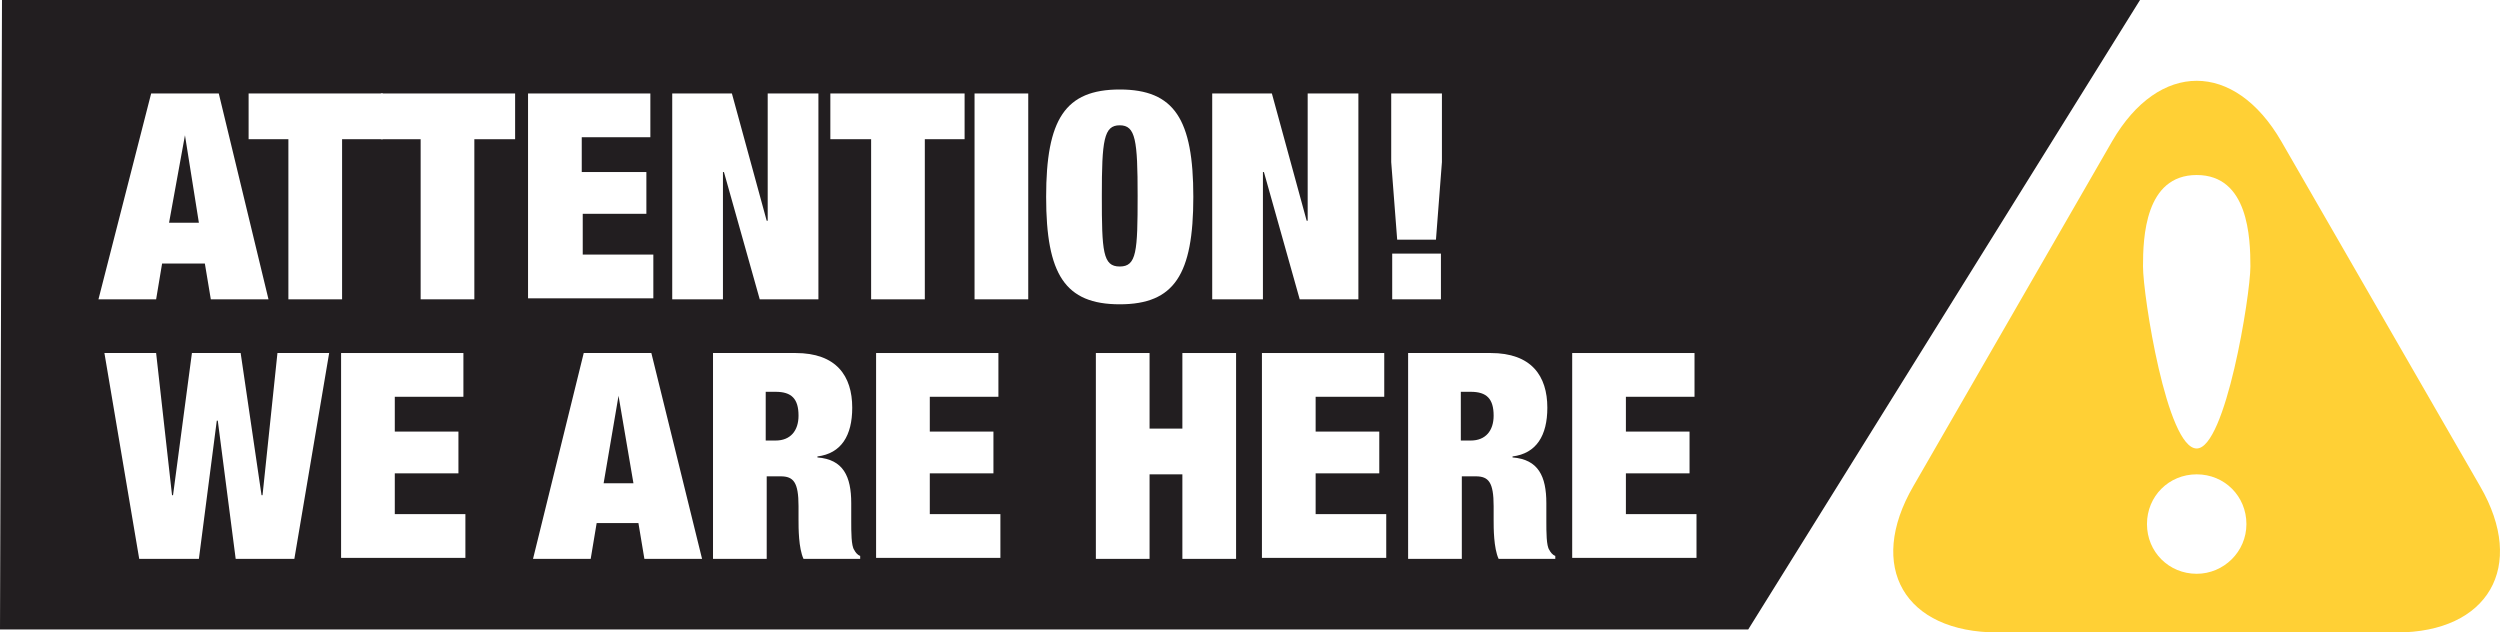 <?xml version="1.0" encoding="utf-8"?>
<!-- Generator: Adobe Illustrator 22.0.0, SVG Export Plug-In . SVG Version: 6.00 Build 0)  -->
<svg version="1.1" id="Layer_1" xmlns="http://www.w3.org/2000/svg" xmlns:xlink="http://www.w3.org/1999/xlink" x="0px" y="0px"
	 viewBox="0 0 251.4 63.6" style="enable-background:new 0 0 251.4 63.6;" xml:space="preserve">
<style type="text/css">
	.st0{fill:url(#SVGID_1_);}
	.st1{fill:url(#SVGID_2_);}
	.st2{fill:#CECDCE;}
	.st3{fill:#EA7652;}
	.st4{fill:#165079;}
	.st5{fill:#103754;}
	.st6{fill:#1D75AF;}
	.st7{fill:#8C8C8C;}
	.st8{fill:#616160;}
	.st9{opacity:0.34;fill:url(#SVGID_3_);}
	.st10{opacity:0.34;fill:url(#SVGID_4_);}
	.st11{fill:#353535;}
	.st12{fill:#000100;}
	.st13{fill:#040506;}
	.st14{fill:url(#SVGID_5_);stroke:#FFFFFF;stroke-width:0.171;}
	.st15{fill:url(#SVGID_6_);stroke:#FFFFFF;stroke-width:0.171;}
	.st16{opacity:0.63;fill:url(#SVGID_7_);stroke:#FFFFFF;stroke-width:0.166;}
	.st17{opacity:0.63;fill:url(#SVGID_8_);stroke:#FFFFFF;stroke-width:0.166;}
	.st18{fill:#4F9A98;}
	.st19{fill:#E1E1E0;}
	.st20{fill:#0E7575;}
	.st21{fill:url(#SVGID_9_);}
	.st22{fill:url(#SVGID_10_);}
	.st23{fill:url(#SVGID_11_);}
	.st24{fill:url(#SVGID_12_);}
	.st25{opacity:0.21;}
	.st26{fill:#FFFFFF;}
	.st27{fill:url(#SVGID_13_);}
	.st28{fill:url(#SVGID_14_);}
	.st29{fill:url(#SVGID_15_);}
	.st30{fill:url(#SVGID_16_);}
	.st31{opacity:0.45;fill:url(#SVGID_17_);}
	.st32{fill:url(#SVGID_18_);}
	.st33{opacity:0.51;fill:url(#SVGID_19_);}
	.st34{fill:#E1DDBE;}
	.st35{fill:#1C3236;}
	.st36{fill-rule:evenodd;clip-rule:evenodd;fill:#1C3236;}
	.st37{fill-rule:evenodd;clip-rule:evenodd;fill:#E1DDBE;}
	.st38{fill:#AAA798;}
	.st39{fill:#3D85C6;}
	.st40{fill:#B9D376;}
	.st41{fill:#2C725B;}
	.st42{fill:#CF8ABB;}
	.st43{fill:#314993;}
	.st44{fill:#827BB8;}
	.st45{fill:#1F428F;}
	.st46{fill:#43B0E5;}
	.st47{fill:#1F5DA8;}
	.st48{fill:#2F966A;}
	.st49{fill:#E35397;}
	.st50{fill:#BD2D74;}
	.st51{fill:#792872;}
	.st52{fill:#7BCCEE;}
	.st53{fill:url(#SVGID_20_);}
	.st54{fill:#FFD004;}
	.st55{fill:#D9B306;}
	.st56{fill:#003F5C;}
	.st57{fill:#FFD035;}
	.st58{fill:#F1DC25;}
	.st59{fill:#3D3C32;}
	.st60{fill:#F7E6C1;}
	.st61{fill:#D86B27;}
	.st62{fill:#EB622B;}
	.st63{fill:#52C0E2;}
	.st64{fill:none;stroke:#52C0E2;stroke-width:1.5;stroke-miterlimit:10;}
	.st65{fill:#BF282D;}
	.st66{opacity:0.1;fill:#000100;}
	.st67{fill:none;stroke:#333333;stroke-width:1.498;stroke-linecap:round;stroke-miterlimit:10;}
	.st68{fill:#333333;}
	.st69{fill:#4E4E4E;}
	.st70{fill:#801A1F;}
	.st71{fill:#C9C8C8;}
	.st72{fill:#EFEFEE;}
	.st73{fill:#F1F0F0;}
	.st74{fill:none;stroke:#F1F0F0;stroke-width:2.109;stroke-miterlimit:10;}
	.st75{clip-path:url(#SVGID_22_);}
	.st76{opacity:0.3;}
	.st77{opacity:0;fill:#000100;}
	.st78{opacity:9.090900e-02;fill:#000100;}
	.st79{opacity:0.182;fill:#000100;}
	.st80{opacity:0.273;fill:#000100;}
	.st81{opacity:0.364;fill:#000100;}
	.st82{opacity:0.455;fill:#000100;}
	.st83{opacity:0.545;fill:#000100;}
	.st84{opacity:0.636;fill:#000100;}
	.st85{opacity:0.727;fill:#000100;}
	.st86{opacity:0.818;fill:#000100;}
	.st87{opacity:0.909;fill:#000100;}
	.st88{fill:url(#SVGID_23_);}
	.st89{fill:url(#SVGID_24_);}
	.st90{fill-rule:evenodd;clip-rule:evenodd;fill:#895E3C;}
	.st91{fill:#679F97;}
	.st92{fill:#DAC6A8;}
	.st93{fill:#EDB326;}
	.st94{fill:#64788C;}
	.st95{fill:#0A384D;}
	.st96{opacity:0.4;fill:url(#SVGID_25_);}
	.st97{opacity:0.6;clip-path:url(#SVGID_27_);}
	.st98{fill:none;stroke:#A0A2AE;stroke-width:1.038;}
	.st99{opacity:0.55;clip-path:url(#SVGID_29_);fill:#1D1D1B;}
	.st100{fill:#404351;}
	.st101{fill:url(#SVGID_30_);}
	.st102{fill:none;stroke:#F1DC25;stroke-width:1.267;stroke-miterlimit:10;}
	.st103{fill:#393E4B;stroke:#FFFFFF;stroke-width:0.95;stroke-linecap:round;stroke-linejoin:round;stroke-miterlimit:10;}
	.st104{fill:#393E4B;}
	.st105{fill:#424143;}
	.st106{fill:#F29323;}
	.st107{fill:#221E20;}
	.st108{fill:url(#SVGID_31_);}
	.st109{fill:#61BFBC;}
	.st110{fill:none;stroke:#FFFFFF;stroke-miterlimit:10;}
	.st111{fill:#E6247A;}
	.st112{fill:#221E20;stroke:#FFFFFF;stroke-width:2;stroke-miterlimit:10;}
	.st113{fill:#60BB9F;}
	.st114{fill:#EC8400;}
	.st115{fill:#E3E3E2;}
	.st116{fill:#8CBF44;}
	.st117{fill:#676767;}
	.st118{fill:#066938;}
	.st119{fill:#C3DA94;}
	.st120{fill:#F29222;}
	.st121{fill:#868686;}
	.st122{fill:url(#SVGID_32_);}
	.st123{fill:url(#SVGID_33_);}
	.st124{fill:#3A3A3A;}
	.st125{fill:#91C9C9;}
	.st126{opacity:0.25;fill:#91C9C9;}
	.st127{opacity:0.15;fill:#91C9C9;}
	.st128{opacity:0.75;fill:#91C9C9;}
	.st129{opacity:0.26;fill:#91C9C9;}
	.st130{opacity:0.58;fill:#91C9C9;}
	.st131{fill:#2CADB6;}
	.st132{fill:#E9E2B5;}
	.st133{fill:#E6DDAF;}
	.st134{opacity:0.75;}
	.st135{fill:#3A322E;}
	.st136{fill:#B1CAB4;}
	.st137{fill:#00A79C;}
	.st138{fill:#1C75BB;}
	.st139{fill:#2AA9E1;}
	.st140{fill:#60C4E4;}
	.st141{fill:#2D5166;}
	.st142{fill:#1AAFBE;}
	.st143{fill:#1995A4;}
	.st144{opacity:9.090909e-02;fill:#000100;}
	.st145{fill:url(#SVGID_34_);}
	.st146{fill:url(#SVGID_35_);}
	.st147{fill:url(#SVGID_36_);}
	.st148{fill:url(#SVGID_37_);}
	.st149{fill:url(#SVGID_38_);}
	.st150{fill:url(#SVGID_39_);}
	.st151{fill:#F9E925;}
	.st152{clip-path:url(#SVGID_41_);}
	.st153{fill:#637890;}
	.st154{fill:#374F68;}
	.st155{fill:#C4C5C4;}
	.st156{fill:#EDEDED;}
	.st157{fill:#E8E7E7;}
	.st158{fill:#CCCBCB;}
	.st159{fill:#B6B5B4;}
	.st160{fill:#DAE1DA;}
	.st161{fill:#716F64;}
	.st162{fill:#363435;}
	.st163{fill:none;stroke:#9F9F9F;stroke-miterlimit:10;}
	.st164{opacity:0.55;clip-path:url(#SVGID_43_);fill:#1D1D1B;}
	.st165{fill:url(#SVGID_44_);}
	.st166{fill:url(#SVGID_45_);}
	.st167{fill:url(#SVGID_46_);}
	.st168{fill:url(#SVGID_47_);}
	.st169{fill:#3C4E58;}
	.st170{fill-rule:evenodd;clip-rule:evenodd;}
	.st171{fill-rule:evenodd;clip-rule:evenodd;fill:#5EC0CC;}
	.st172{fill:#5EC0CC;}
	.st173{fill-rule:evenodd;clip-rule:evenodd;fill:none;stroke:#221E20;stroke-width:2;stroke-miterlimit:10;}
	.st174{fill:#E9515A;}
	.st175{fill:#7BC9F1;}
	.st176{fill-rule:evenodd;clip-rule:evenodd;fill:#F59D18;}
	.st177{fill:url(#SVGID_48_);}
	.st178{fill:url(#SVGID_49_);}
	.st179{fill:url(#SVGID_50_);}
	.st180{fill:url(#SVGID_51_);}
	.st181{fill:url(#SVGID_52_);}
	.st182{fill:url(#SVGID_53_);}
	.st183{fill:url(#SVGID_54_);}
	.st184{fill:url(#SVGID_55_);}
	.st185{fill:url(#SVGID_56_);}
	.st186{fill:url(#SVGID_57_);}
	.st187{opacity:0.75;fill:#F8B01E;}
	.st188{fill:#C7452C;}
	.st189{clip-path:url(#XMLID_2_);fill:#FBBA11;}
	.st190{clip-path:url(#XMLID_3_);}
	.st191{clip-path:url(#XMLID_4_);}
	.st192{fill:#EB5F5C;}
	.st193{fill:#E7A20C;}
	.st194{fill:#FCD3B5;}
	.st195{fill:#0F769B;}
	.st196{fill:#305A75;}
	.st197{fill:#CACACA;}
	.st198{opacity:0.34;fill:url(#SVGID_58_);}
	.st199{opacity:0.34;fill:url(#SVGID_59_);}
	.st200{fill:url(#SVGID_60_);stroke:#FFFFFF;stroke-width:0.346;}
	.st201{fill:url(#SVGID_61_);stroke:#FFFFFF;stroke-width:0.346;}
	.st202{opacity:0.63;fill:url(#SVGID_62_);stroke:#FFFFFF;stroke-width:0.336;}
	.st203{opacity:0.63;fill:url(#SVGID_63_);stroke:#FFFFFF;stroke-width:0.336;}
	.st204{fill:#696863;}
	.st205{fill:url(#SVGID_64_);}
	.st206{fill:url(#SVGID_65_);}
	.st207{fill:url(#SVGID_66_);}
	.st208{fill:url(#SVGID_67_);}
	.st209{fill:#C1D34E;}
	.st210{fill:#23564F;}
	.st211{fill:#C0E1DE;}
	.st212{fill:#B0BD45;}
	.st213{fill:#3B3A31;}
	.st214{fill:#0A7BA3;}
	.st215{fill:#4FBED5;}
	.st216{fill:none;stroke:#4FBED5;stroke-width:2;stroke-linecap:round;stroke-linejoin:round;stroke-miterlimit:10;}
	.st217{fill:#E01F77;}
	.st218{fill:none;stroke:#FFFFFF;stroke-width:5;stroke-miterlimit:10;}
	.st219{fill:#4DB173;}
	.st220{fill:#E2DFCE;}
	.st221{fill:#E99300;}
	.st222{fill:#E99300;stroke:#FFFFFF;stroke-width:1.781;}
	.st223{fill:url(#SVGID_68_);}
	.st224{fill:#CAAA0B;}
	.st225{fill:#625E5C;}
	.st226{fill:#E6454A;}
	.st227{fill:#55AEAF;}
	.st228{opacity:0.15;fill:url(#SVGID_69_);}
	.st229{opacity:0.15;fill:url(#SVGID_70_);}
	.st230{opacity:0.15;fill:url(#SVGID_71_);}
	.st231{opacity:0.15;fill:url(#SVGID_72_);}
	.st232{opacity:0.15;fill:url(#SVGID_73_);}
	.st233{opacity:0.15;fill:url(#SVGID_74_);}
	.st234{opacity:0.15;fill:url(#SVGID_75_);}
	.st235{opacity:0.15;fill:url(#SVGID_76_);}
	.st236{opacity:0.15;fill:url(#SVGID_77_);}
	.st237{opacity:0.15;fill:url(#SVGID_78_);}
	.st238{opacity:0.15;fill:url(#SVGID_79_);}
	.st239{opacity:0.15;fill:url(#SVGID_80_);}
	.st240{fill:#ADABA8;}
	.st241{fill:#48556B;}
	.st242{fill:#323745;}
	.st243{fill:#26336A;}
	.st244{fill:#F1AD2C;}
	.st245{fill:#664E38;}
	.st246{fill:#97CDD3;}
	.st247{fill:#EA5A5B;}
	.st248{fill:#765B45;}
	.st249{fill:#F1F1F2;}
	.st250{fill:#0796AD;}
	.st251{fill:#11ADBF;}
	.st252{fill:#8F847F;}
	.st253{fill:#9CBF2E;}
	.st254{fill:#EB661C;}
	.st255{fill:#62777F;}
	.st256{fill:#ED7264;}
	.st257{fill:#F5B38E;}
	.st258{fill:#F8C5AF;}
	.st259{fill:#F7B998;}
	.st260{fill:#728693;}
	.st261{fill:#A4D3BA;}
	.st262{fill:#EEA164;}
	.st263{fill:url(#SVGID_81_);}
	.st264{fill:url(#SVGID_82_);}
	.st265{fill:url(#SVGID_83_);}
	.st266{fill:url(#SVGID_84_);}
	.st267{fill:url(#SVGID_85_);}
	.st268{fill:url(#SVGID_86_);}
	.st269{fill:url(#SVGID_87_);}
	.st270{fill:url(#SVGID_88_);}
	.st271{fill:url(#SVGID_89_);}
	.st272{fill:url(#SVGID_90_);}
	.st273{fill:url(#SVGID_91_);}
	.st274{fill:url(#SVGID_92_);}
	.st275{fill:url(#SVGID_93_);}
	.st276{fill:#0E303F;}
	.st277{fill:#A5D9E7;}
	.st278{fill:#DF3E19;}
	.st279{clip-path:url(#SVGID_95_);}
	.st280{fill:url(#SVGID_96_);}
	.st281{fill:url(#SVGID_97_);}
	.st282{fill:url(#SVGID_98_);}
	.st283{fill-rule:evenodd;clip-rule:evenodd;fill:#FFFFFF;}
	.st284{fill:#BA2283;}
	.st285{fill:#8DC9EF;}
	.st286{fill-rule:evenodd;clip-rule:evenodd;fill:#8DC9EF;}
	.st287{fill-rule:evenodd;clip-rule:evenodd;fill:#F19074;}
	.st288{opacity:0.4;fill:#AAA798;}
	.st289{fill:#FFCD01;}
	.st290{fill:none;}
	.st291{fill:#D51116;}
	.st292{opacity:0.5;fill:#1D1D1B;}
	.st293{opacity:0.3;fill:#1D1D1B;}
	.st294{opacity:0.5;}
	.st295{fill:#1D1D1B;}
	.st296{opacity:0.2;}
	.st297{fill:#871811;}
	.st298{fill:#252659;}
	.st299{filter:url(#Adobe_OpacityMaskFilter);}
	.st300{filter:url(#Adobe_OpacityMaskFilter_1_);}
	.st301{mask:url(#SVGID_101_);fill:url(#SVGID_102_);}
	.st302{fill:url(#SVGID_103_);}
	.st303{filter:url(#Adobe_OpacityMaskFilter_2_);}
	.st304{filter:url(#Adobe_OpacityMaskFilter_3_);}
	.st305{mask:url(#SVGID_104_);fill:url(#SVGID_105_);}
	.st306{opacity:0.5;fill:url(#SVGID_106_);}
	.st307{filter:url(#Adobe_OpacityMaskFilter_4_);}
	.st308{filter:url(#Adobe_OpacityMaskFilter_5_);}
	.st309{mask:url(#SVGID_107_);fill:url(#SVGID_108_);}
	.st310{opacity:0.5;fill:url(#SVGID_109_);}
	.st311{filter:url(#Adobe_OpacityMaskFilter_6_);}
	.st312{filter:url(#Adobe_OpacityMaskFilter_7_);}
	.st313{mask:url(#SVGID_110_);fill:url(#SVGID_111_);}
	.st314{fill:url(#SVGID_112_);}
	.st315{filter:url(#Adobe_OpacityMaskFilter_8_);}
	.st316{filter:url(#Adobe_OpacityMaskFilter_9_);}
	.st317{mask:url(#SVGID_113_);fill:url(#SVGID_114_);}
	.st318{fill:url(#SVGID_115_);}
	.st319{filter:url(#Adobe_OpacityMaskFilter_10_);}
	.st320{filter:url(#Adobe_OpacityMaskFilter_11_);}
	.st321{mask:url(#SVGID_116_);fill:url(#SVGID_117_);}
	.st322{fill:url(#SVGID_118_);}
	.st323{filter:url(#Adobe_OpacityMaskFilter_12_);}
	.st324{filter:url(#Adobe_OpacityMaskFilter_13_);}
	.st325{mask:url(#SVGID_119_);fill:url(#SVGID_120_);}
	.st326{fill:url(#SVGID_121_);}
	.st327{opacity:0.2;fill:#1D1D1B;}
	.st328{fill:#F1F0F1;}
	.st329{fill:#E3E1E3;}
	.st330{fill:#D5D3D6;}
	.st331{fill:#C8C6C9;}
	.st332{fill:#BCB9BD;}
	.st333{fill:#AFACB1;}
	.st334{fill:#A3A0A4;}
	.st335{fill:#97959A;}
	.st336{fill:#8C898E;}
	.st337{fill:#817F84;}
	.st338{fill:#77747A;}
	.st339{fill:#6D6B71;}
	.st340{fill:#636166;}
	.st341{fill:#5A575D;}
	.st342{fill:#514F55;}
	.st343{fill:#48464C;}
	.st344{fill:#403E44;}
	.st345{fill:#37363C;}
	.st346{fill:#2F2F35;}
	.st347{fill:#27282D;}
	.st348{fill:#202126;}
	.st349{fill:#191A1F;}
	.st350{fill:#121318;}
	.st351{fill:#0B0D10;}
	.st352{fill:#040507;}
	.st353{fill:#47AADD;}
	.st354{fill:url(#SVGID_122_);}
	.st355{opacity:0.6;fill:#FFFFFF;}
	.st356{fill:#E8E7E9;}
	.st357{fill:#D1CFD3;}
	.st358{fill:#BDBBBF;}
	.st359{fill:#A8A6AA;}
	.st360{fill:#969398;}
	.st361{fill:#838186;}
	.st362{fill:#747177;}
	.st363{fill:#545258;}
	.st364{fill:#46454A;}
	.st365{fill:#38373D;}
	.st366{fill:#2C2C31;}
	.st367{fill:#202025;}
	.st368{fill:#14151A;}
	.st369{fill:#080A0D;}
	.st370{fill:#99837A;}
	.st371{clip-path:url(#SVGID_124_);}
	.st372{fill-rule:evenodd;clip-rule:evenodd;fill:#D7BA9B;}
	.st373{fill-rule:evenodd;clip-rule:evenodd;fill:#D2B595;}
	.st374{fill-rule:evenodd;clip-rule:evenodd;fill:#C8A989;}
	.st375{fill-rule:evenodd;clip-rule:evenodd;fill:#C2A483;}
	.st376{fill-rule:evenodd;clip-rule:evenodd;fill:#DFC4A6;}
	.st377{fill-rule:evenodd;clip-rule:evenodd;fill:#CFB292;}
	.st378{fill-rule:evenodd;clip-rule:evenodd;fill:#B79979;}
	.st379{fill-rule:evenodd;clip-rule:evenodd;fill:#D0B190;}
	.st380{fill-rule:evenodd;clip-rule:evenodd;fill:#CAAD8E;}
	.st381{fill-rule:evenodd;clip-rule:evenodd;fill:#CDAF8D;}
	.st382{opacity:0.52;}
	.st383{opacity:0.6;}
	.st384{fill:#064E71;}
	.st385{fill:url(#SVGID_125_);}
	.st386{opacity:0.5;fill:#FFFFFF;}
	.st387{fill:url(#SVGID_126_);}
	.st388{fill:url(#SVGID_127_);}
	.st389{fill:url(#SVGID_128_);}
	.st390{fill:#6E6D6E;}
	.st391{opacity:0.75;fill-rule:evenodd;clip-rule:evenodd;fill:#6E6D6E;}
	.st392{fill-rule:evenodd;clip-rule:evenodd;fill:#BACF38;}
	.st393{fill:none;stroke:#BBB5D6;stroke-miterlimit:10;}
	.st394{fill:#BBB5D6;}
	.st395{fill-rule:evenodd;clip-rule:evenodd;fill:#FFD004;}
	.st396{fill:#373A1A;}
	.st397{fill:#758F2A;}
	.st398{fill:none;stroke:#FFFFFF;stroke-width:1.5;stroke-dasharray:4;}
	.st399{fill:#F4E3D6;}
	.st400{fill:#F2D0BA;}
	.st401{fill:#BBB199;}
	.st402{fill:#C9C6C6;}
	.st403{fill:#392516;}
	.st404{fill:#516B6D;}
	.st405{fill:#12110B;}
	.st406{clip-path:url(#SVGID_130_);}
	.st407{fill:#586374;}
	.st408{fill:#EFECE3;}
	.st409{fill:#84CACC;}
	.st410{fill:#406578;}
	.st411{fill:#EFC3A0;}
	.st412{fill:#EF8456;}
	.st413{fill:#7F8080;}
	.st414{fill:url(#SVGID_131_);}
	.st415{fill:url(#SVGID_132_);}
	.st416{fill:url(#SVGID_133_);}
	.st417{fill:url(#SVGID_134_);}
	.st418{fill:url(#SVGID_135_);}
	.st419{fill:url(#SVGID_136_);}
	.st420{fill:#D1EBFA;}
	.st421{fill:#E40659;}
	.st422{fill:#E40659;stroke:#FFFFFF;stroke-width:0.75;stroke-miterlimit:10;}
	.st423{fill:#C80E57;}
	.st424{fill:#E61C63;}
	.st425{fill:none;stroke:#FFFFFF;stroke-width:0.75;stroke-miterlimit:10;}
	.st426{fill:#299DA5;}
	.st427{fill:#F49921;}
	.st428{fill:#01AEB4;}
	.st429{fill:#B3CBB7;}
	.st430{fill:#F8B01E;}
	.st431{fill-rule:evenodd;clip-rule:evenodd;fill:#F7AD41;}
	.st432{fill:url(#SVGID_137_);}
	.st433{fill:url(#SVGID_138_);}
	.st434{fill:url(#SVGID_139_);}
	.st435{fill:url(#SVGID_140_);}
	.st436{fill:url(#SVGID_141_);}
	.st437{fill:url(#SVGID_142_);}
	.st438{fill:url(#SVGID_143_);}
	.st439{fill:url(#SVGID_144_);}
	.st440{fill:none;stroke:#000000;stroke-width:7;stroke-dasharray:3;}
	.st441{fill:none;stroke:#000000;stroke-width:7;}
	.st442{fill:#EB6661;}
	.st443{fill:#020202;}
	.st444{fill:#FFD902;}
	.st445{fill:#F7EEE8;}
	.st446{fill-rule:evenodd;clip-rule:evenodd;fill:#00A59B;}
	.st447{fill:#4268AF;}
	.st448{fill:#E42628;}
	.st449{fill:#903B8D;}
	.st450{fill:#EB6697;}
	.st451{fill:#FFCB03;}
	.st452{fill:#E5E5E5;}
	.st453{fill:#E73C3B;}
	.st454{fill:#349837;}
	.st455{fill:#F39639;}
	.st456{fill:#262626;}
	.st457{fill:#98C23A;}
	.st458{fill:#4BC1F0;}
	.st459{fill:#CBCB66;}
	.st460{fill:#D81B5C;}
	.st461{fill-rule:evenodd;clip-rule:evenodd;fill:#D81B5C;}
	.st462{fill:#E8408E;}
	.st463{fill:none;stroke:#FFFFFF;stroke-width:0.97;stroke-dasharray:2.586;}
</style>
<g>
	<polygon class="st107" points="0.2,0 215.2,0 175.8,63.3 0,63.3 	"/>
	<g>
		<path class="st57" d="M249.4,48.9l-20-34.7c-4.7-8.1-12.3-8.1-17,0l-20,34.7c-4.7,8.1-0.9,14.7,8.5,14.7h40.1
			C250.2,63.6,254.1,57,249.4,48.9z M220.9,57.7c-2.8,0-5-2.2-5-5c0-2.8,2.2-5,5-5c2.8,0,5,2.2,5,5
			C225.9,55.5,223.6,57.7,220.9,57.7z M220.9,45.1c-3,0-5.4-15.4-5.4-18.3s0.2-9.2,5.4-9.2c5.2,0,5.4,6.3,5.4,9.2
			S223.8,45.1,220.9,45.1z"/>
	</g>
	<g>
		<g>
			<path class="st26" d="M15.2,9.4H22L27,30.1h-5.8l-0.6-3.6h-4.3l-0.6,3.6h-5.8L15.2,9.4z M18.6,13.6L18.6,13.6L17,22.4h3
				L18.6,13.6z"/>
			<path class="st26" d="M29,14H25V9.4h13.5V14h-4.1v16.1H29V14z"/>
			<path class="st26" d="M42.4,14h-4.1V9.4h13.5V14h-4.1v16.1h-5.4V14z"/>
			<path class="st26" d="M53.1,9.4h12.3v4.4h-6.9v3.5H65v4.2h-6.4v4.1h7.1v4.4H53.1V9.4z"/>
			<path class="st26" d="M67.6,9.4h6l3.5,12.8h0.1V9.4h5.1v20.7h-5.9l-3.6-12.8h-0.1v12.8h-5.1V9.4z"/>
			<path class="st26" d="M87.6,14h-4.1V9.4H97V14H93v16.1h-5.4V14z"/>
			<path class="st26" d="M98,9.4h5.4v20.7H98V9.4z"/>
			<path class="st26" d="M112.6,9c5.5,0,7.4,3,7.4,10.8s-1.9,10.8-7.4,10.8c-5.5,0-7.4-3-7.4-10.8S107.1,9,112.6,9z M112.6,26.8
				c1.7,0,1.8-1.5,1.8-7.1s-0.2-7.1-1.8-7.1s-1.8,1.5-1.8,7.1S110.9,26.8,112.6,26.8z"/>
			<path class="st26" d="M121.9,9.4h6l3.5,12.8h0.1V9.4h5.1v20.7h-5.9l-3.6-12.8H127v12.8h-5.1V9.4z"/>
			<path class="st26" d="M139.9,16.3V9.4h5.1v6.9l-0.6,7.8h-3.9L139.9,16.3z M140,25.5h4.9v4.6H140V25.5z"/>
		</g>
	</g>
	<g>
		<g>
			<path class="st26" d="M19.3,35.5h4.9l2.1,14.3h0.1l1.5-14.3h5.2l-3.5,20.7h-5.9l-1.8-13.9h-0.1l-1.8,13.9H14l-3.5-20.7h5.2
				l1.6,14.3h0.1L19.3,35.5z"/>
			<path class="st26" d="M34.3,35.5h12.3v4.4h-6.9v3.5h6.4v4.2h-6.4v4.1h7.1v4.4H34.3V35.5z"/>
			<path class="st26" d="M58.7,35.5h6.8l5.1,20.7h-5.8l-0.6-3.6H60l-0.6,3.6h-5.8L58.7,35.5z M62.2,39.8L62.2,39.8l-1.5,8.8h3
				L62.2,39.8z"/>
			<path class="st26" d="M71.5,35.5h8.5c4.1,0,5.7,2.3,5.7,5.5c0,2.8-1.1,4.6-3.5,4.9V46c2.6,0.2,3.4,1.9,3.4,4.6v1.8
				c0,1.1,0,2.5,0.3,2.9c0.1,0.2,0.3,0.5,0.6,0.6v0.3h-5.7c-0.5-1.1-0.5-3.1-0.5-3.9v-1.4c0-2.4-0.5-3-1.8-3h-1.4v8.3h-5.4V35.5z
				 M76.9,44.3H78c1.5,0,2.3-1,2.3-2.5c0-1.7-0.7-2.4-2.3-2.4h-1V44.3z"/>
			<path class="st26" d="M88.1,35.5h12.3v4.4h-6.9v3.5h6.4v4.2h-6.4v4.1h7.1v4.4H88.1V35.5z"/>
			<path class="st26" d="M110.2,35.5h5.4v7.6h3.3v-7.6h5.4v20.7h-5.4v-8.5h-3.3v8.5h-5.4V35.5z"/>
			<path class="st26" d="M126.9,35.5h12.3v4.4h-6.9v3.5h6.4v4.2h-6.4v4.1h7.1v4.4h-12.5V35.5z"/>
			<path class="st26" d="M141.4,35.5h8.5c4.1,0,5.7,2.3,5.7,5.5c0,2.8-1.1,4.6-3.5,4.9V46c2.6,0.2,3.4,1.9,3.4,4.6v1.8
				c0,1.1,0,2.5,0.3,2.9c0.1,0.2,0.3,0.5,0.6,0.6v0.3h-5.7c-0.5-1.1-0.5-3.1-0.5-3.9v-1.4c0-2.4-0.5-3-1.8-3h-1.4v8.3h-5.4V35.5z
				 M146.8,44.3h1.1c1.5,0,2.3-1,2.3-2.5c0-1.7-0.7-2.4-2.3-2.4h-1V44.3z"/>
			<path class="st26" d="M158.1,35.5h12.3v4.4h-6.9v3.5h6.4v4.2h-6.4v4.1h7.1v4.4h-12.5V35.5z"/>
		</g>
	</g>
</g>
</svg>
